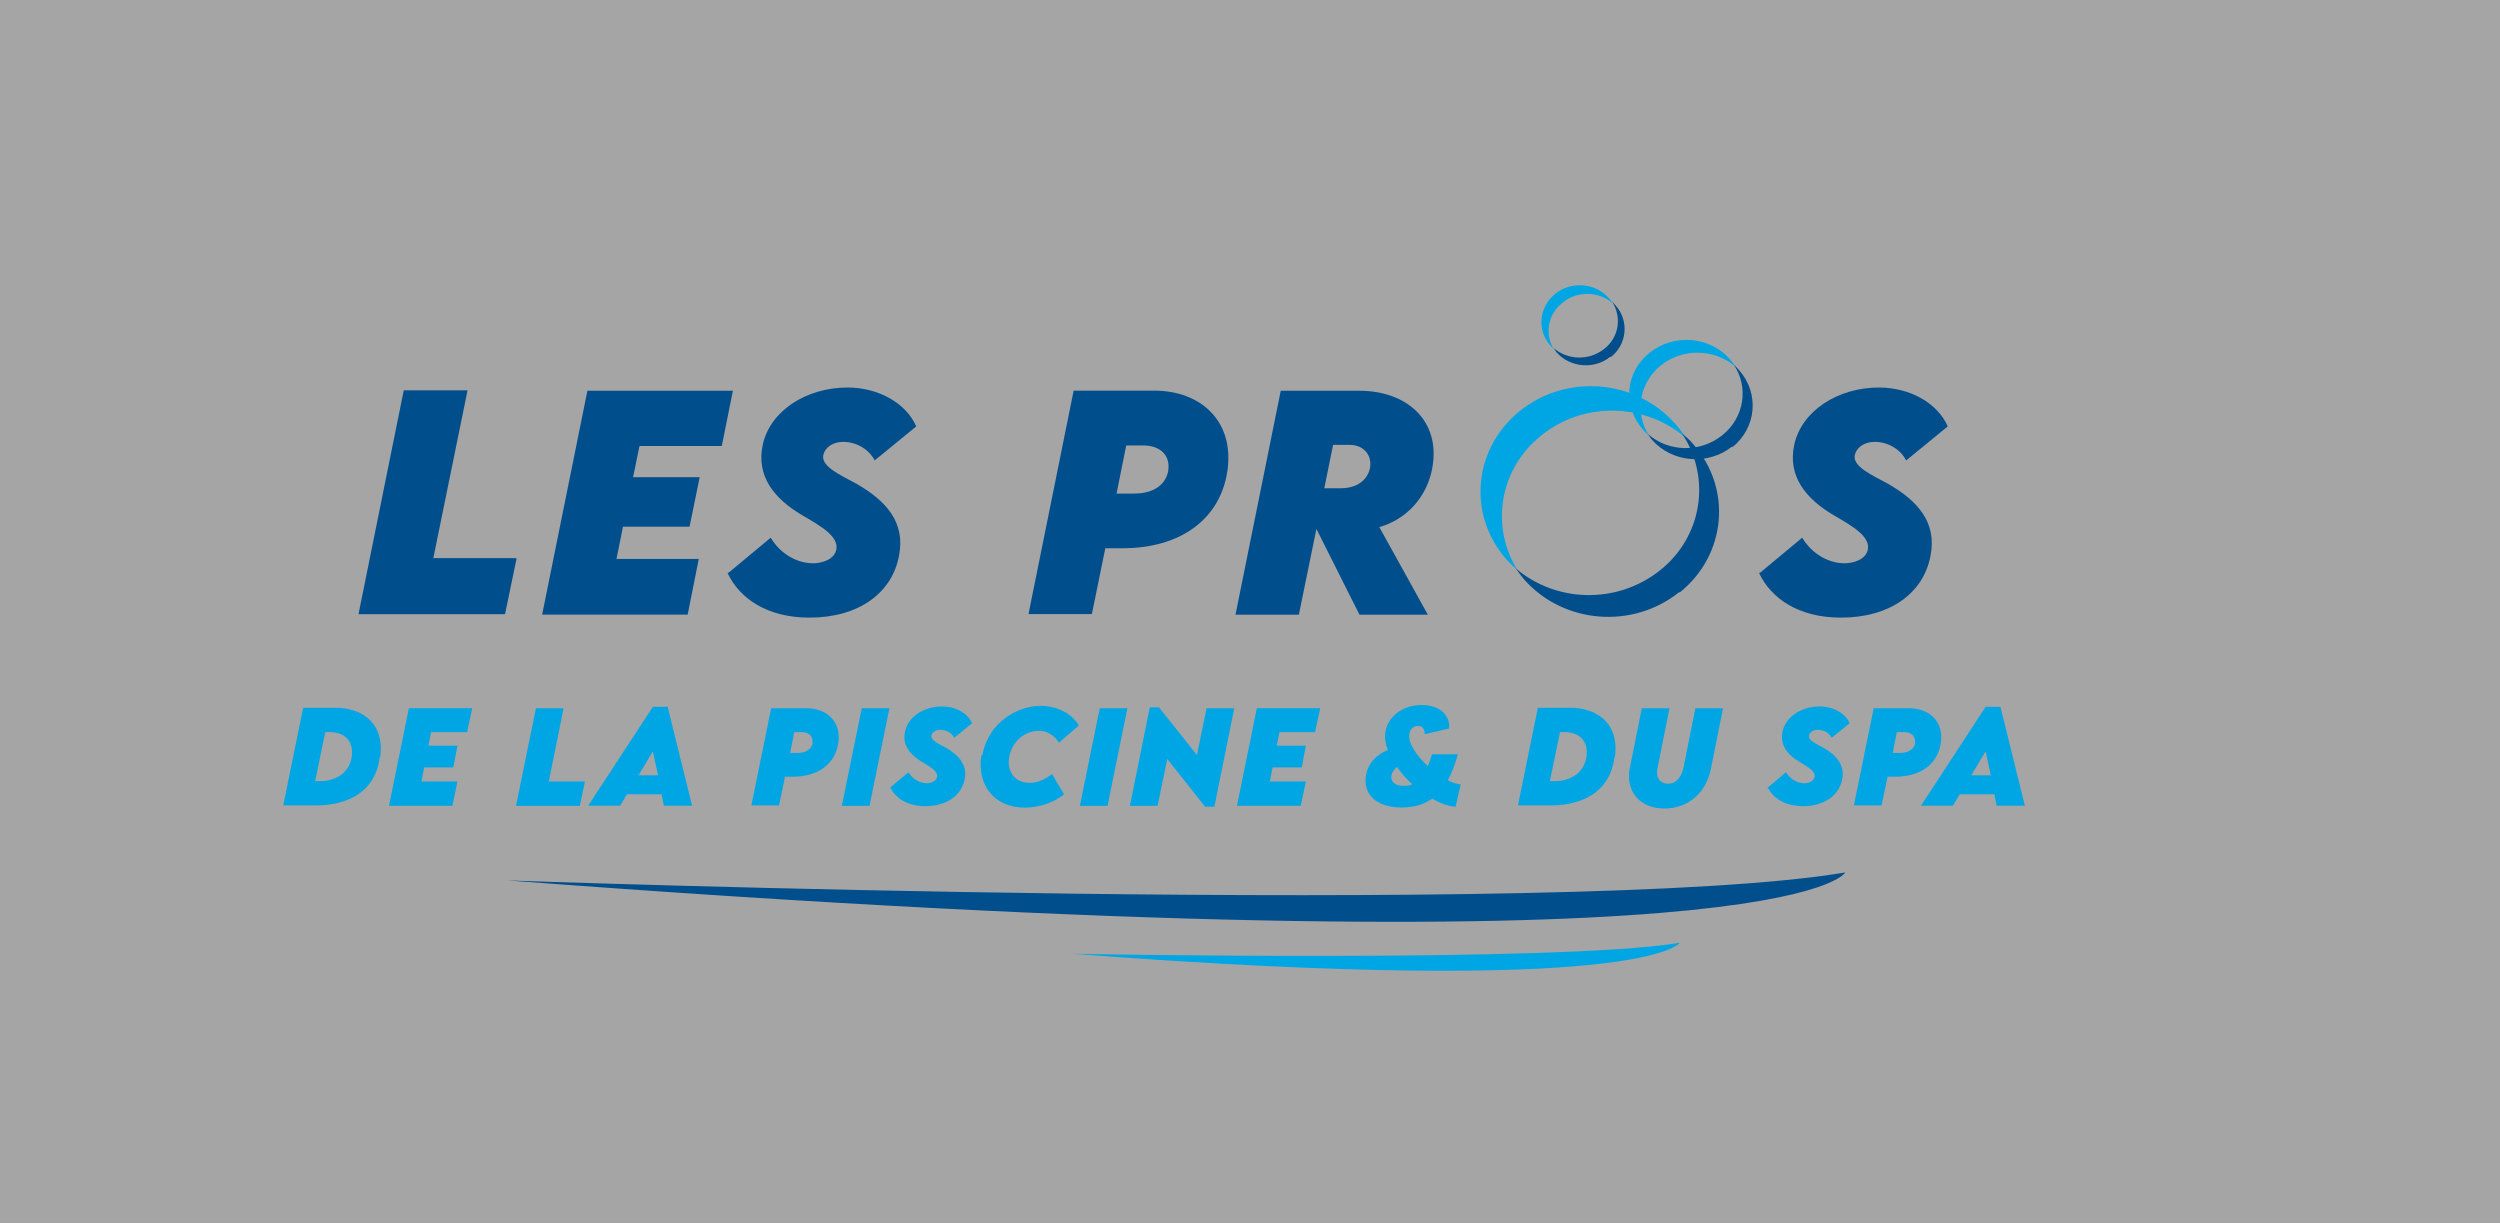 <?xml version="1.0" encoding="UTF-8"?>
<svg id="Calque_1" data-name="Calque 1" xmlns="http://www.w3.org/2000/svg" viewBox="0 0 224.89 110">
  <rect x="0" y="0" width="224.89" height="110" fill="#333333" stroke="none"/>
  <defs>
    <style>
      .cls-1 {
        fill: #00a6e3;
      }

      .cls-1, .cls-2, .cls-3 {
        stroke-width: 0px;
      }

      .cls-2 {
        fill: #014e8c;
      }

      .cls-3 {
        fill: #f2f2f2;
        opacity: .6;
      }
    </style>
  </defs>
  <rect class="cls-3" width="224.89" height="110"/>
  <g>
    <path class="cls-2" d="m46.47,50.24l-1.04,5.01h-13.18l4.07-20.14h5.74l-3.08,15.1h7.44l.04.04Z"/>
    <path class="cls-2" d="m57.53,40.11l-.58,2.82h5.99l-.91,4.45h-5.99l-.58,2.9h7.4l-1,5.01h-13.09l4.07-20.14h13.09l-1,4.97s-7.4,0-7.4,0Z"/>
    <path class="cls-2" d="m65.55,51.51l3.78-3.14c.83,1.39,2.29,2.3,3.82,2.3.75,0,1.91-.32,2.08-1.23.25-1.19-1.45-2.15-3.08-3.1-2.49-1.47-4.16-3.5-3.53-6.36.67-3.02,3.91-5.12,7.61-5.12,2.87,0,5.32,1.47,6.19,3.5l-3.74,3.06c-.5-.99-1.62-1.67-2.83-1.67-1,0-1.66.56-1.79,1.19-.21,1.03,1.54,1.79,2.99,2.58,2.7,1.55,4.41,3.5,3.82,6.48-.62,3.34-3.62,5.56-8.06,5.56-3.78,0-6.28-1.71-7.36-4.01l.08-.04Z"/>
    <path class="cls-2" d="m96.61,35.14h7.23c4.16,0,7.23,2.74,6.57,7.23-.62,4.25-4.12,6.95-9.44,6.95h-1.54l-1.21,5.92h-5.7l4.07-20.14v.04Zm8.48,7.19c.21-1.35-.71-2.26-2.24-2.26h-1.54l-.87,4.33h1.54c1.83,0,2.87-.79,3.12-2.07Z"/>
    <path class="cls-2" d="m124.08,47.42l4.36,7.87h-6.15l-3.87-7.71-1.58,7.71h-5.7l4.07-20.14h7.07c4.28,0,7.32,2.7,6.57,6.91-.46,2.62-2.29,4.65-4.78,5.36Zm-4.95-3.5h1.5c1.41,0,2.41-.72,2.62-1.87.17-1.15-.62-2.03-1.83-2.03h-1.5s-.79,3.89-.79,3.89Z"/>
    <path class="cls-2" d="m158.34,51.51l3.78-3.14c.83,1.39,2.29,2.3,3.82,2.3.75,0,1.91-.32,2.08-1.23.25-1.19-1.45-2.15-3.08-3.1-2.49-1.47-4.16-3.5-3.53-6.36.67-3.02,3.91-5.12,7.61-5.12,2.87,0,5.32,1.47,6.19,3.5l-3.74,3.06c-.5-.99-1.62-1.67-2.83-1.67-1,0-1.66.56-1.79,1.19-.21,1.03,1.54,1.79,2.99,2.58,2.7,1.55,4.41,3.5,3.82,6.48-.62,3.34-3.62,5.56-8.06,5.56-3.78,0-6.28-1.71-7.36-4.01l.08-.04Z"/>
  </g>
  <g>
    <path class="cls-1" d="m34.17,68.08c-.54,4.37-4.99,4.37-5.7,4.37h-2.99l1.79-8.78h2.99c1.91,0,4.36,1.07,3.95,4.37l-.04.04Zm-4.45-2.22h-.46l-.91,4.41h.46c1.08,0,2.58-.52,2.83-2.19.21-1.43-.67-2.22-1.95-2.22h.04Z"/>
    <path class="cls-1" d="m38.78,65.85l-.25,1.23h2.62l-.37,1.95h-2.62l-.25,1.27h3.24l-.46,2.19h-5.7l1.79-8.78h5.7l-.46,2.15h-3.24Z"/>
    <path class="cls-1" d="m52.62,70.3l-.46,2.19h-5.74l1.79-8.78h2.49l-1.33,6.59h3.24Z"/>
    <path class="cls-1" d="m59.52,71.45h-3.12l-.62,1.03h-2.87l5.82-8.9h1.33l2.2,8.9h-2.54l-.21-1.03Zm-.33-1.71l-.46-2.15-1.29,2.15h1.75Z"/>
    <path class="cls-1" d="m69.38,63.71h3.16c1.83,0,3.16,1.19,2.87,3.14-.29,1.87-1.79,3.02-4.12,3.02h-.67l-.54,2.58h-2.49l1.79-8.78v.04Zm3.7,3.14c.08-.6-.29-.99-.96-.99h-.67l-.37,1.87h.67c.79,0,1.25-.36,1.37-.91l-.04.04Z"/>
    <path class="cls-1" d="m77.52,63.71h2.49l-1.79,8.78h-2.49l1.79-8.78Z"/>
    <path class="cls-1" d="m80.06,70.86l1.66-1.39c.37.6,1,.99,1.66.99.33,0,.83-.16.91-.56.12-.52-.62-.91-1.33-1.35-1.08-.64-1.83-1.51-1.54-2.78.29-1.31,1.7-2.22,3.33-2.22,1.25,0,2.33.64,2.7,1.51l-1.62,1.31c-.21-.44-.71-.72-1.25-.72-.42,0-.75.24-.79.52-.08.44.67.75,1.33,1.11,1.16.68,1.91,1.55,1.66,2.82-.29,1.43-1.58,2.42-3.53,2.42-1.66,0-2.74-.75-3.2-1.75v.08Z"/>
    <path class="cls-1" d="m88.37,67.96c.5-3.02,3.33-4.65,5.65-4.45,1.29.12,2.45.75,3.03,1.75l-1.79,1.55c-.5-.75-1.12-1.07-1.83-1.07-1.21,0-2.33.91-2.62,2.22-.29,1.31.37,2.46,1.79,2.46.71,0,1.37-.28,2.04-.79l1.08,1.83c-1,.79-2.33,1.19-3.53,1.19-2.83,0-4.32-2.11-3.91-4.69h.08Z"/>
    <path class="cls-1" d="m98.93,63.71h2.49l-1.79,8.78h-2.49l1.79-8.78Z"/>
    <path class="cls-1" d="m111.03,63.71l-1.79,8.86h-.83l-3.41-4.29-.87,4.21h-2.49l1.79-8.86h.83l3.41,4.29.87-4.21h2.49Z"/>
    <path class="cls-1" d="m115.1,65.85l-.25,1.23h2.62l-.37,1.95h-2.62l-.25,1.27h3.24l-.46,2.19h-5.74l1.79-8.78h5.7l-.46,2.15h-3.2Z"/>
    <path class="cls-1" d="m131.03,72.57c-.62,0-1.41-.28-2.2-.72-.75.52-1.66.79-2.74.79-2.37,0-3.53-1.27-3.2-2.98.21-.99.87-1.75,1.95-2.19-.21-.56-.29-1.11-.21-1.63.21-1.39,1.58-2.42,3.24-2.42s2.58.91,2.49,2.11l-2.2.52c0-.4-.12-.75-.62-.75-.29,0-.67.2-.75.68-.17.83.62,1.99,1.66,2.94.12-.32.25-.68.37-1.07h2.33c-.25.87-.54,1.67-.91,2.34.46.24.87.36,1.16.36l-.46,2.03h.08Zm-3.95-1.99c-.54-.48-1.04-1.03-1.41-1.59-.25.2-.46.48-.5.75-.08.52.21.95,1.12.95.29,0,.58-.04.79-.16v.04Z"/>
    <path class="cls-1" d="m145.24,68.08c-.54,4.37-4.99,4.37-5.7,4.37h-2.99l1.79-8.78h2.99c1.91,0,4.36,1.07,3.95,4.37l-.04.04Zm-4.45-2.22h-.46l-.91,4.41h.46c1.08,0,2.58-.52,2.83-2.19.21-1.43-.67-2.22-1.95-2.22h.04Z"/>
    <path class="cls-1" d="m146.61,69.11l1.08-5.4h2.49l-1.08,5.4c-.17.87.25,1.39.96,1.39.79,0,1.21-.72,1.37-1.39l1.08-5.4h2.49l-1.08,5.4c-.46,2.3-2.12,3.62-4.2,3.62-2.33,0-3.49-1.67-3.12-3.62Z"/>
    <path class="cls-1" d="m159,70.86l1.66-1.39c.37.6,1,.99,1.66.99.33,0,.83-.16.91-.56.12-.52-.62-.91-1.33-1.35-1.08-.64-1.83-1.51-1.54-2.78.29-1.31,1.7-2.22,3.33-2.22,1.25,0,2.33.64,2.7,1.51l-1.62,1.31c-.21-.44-.71-.72-1.25-.72-.42,0-.75.24-.79.52-.08.44.67.75,1.33,1.11,1.16.68,1.91,1.55,1.66,2.82-.29,1.43-1.58,2.42-3.53,2.42-1.66,0-2.74-.75-3.2-1.75v.08Z"/>
    <path class="cls-1" d="m168.56,63.71h3.16c1.83,0,3.16,1.19,2.87,3.14-.29,1.87-1.79,3.02-4.12,3.02h-.67l-.54,2.58h-2.49l1.79-8.78v.04Zm3.7,3.14c.08-.6-.29-.99-.96-.99h-.67l-.37,1.87h.67c.79,0,1.25-.36,1.37-.91l-.04.04Z"/>
    <path class="cls-1" d="m179.41,71.45h-3.12l-.62,1.03h-2.87l5.82-8.9h1.33l2.2,8.9h-2.54l-.21-1.03Zm-.33-1.71l-.46-2.15-1.29,2.15h1.75Z"/>
  </g>
  <path class="cls-2" d="m45.64,79.2s96.03,3.42,120.35-.72c0,0-4.57,9.5-120.35.72Z"/>
  <path class="cls-1" d="m96.48,85.8s43.77.83,54.62-.99c0,0-2.95,4.93-54.62.99Z"/>
  <g>
    <path class="cls-1" d="m138.67,39.15c3.82-3.06,9.31-2.9,12.93.2-.25-.44-.54-.83-.91-1.23-3.53-4.01-9.77-4.53-13.97-1.15-4.2,3.38-4.74,9.34-1.21,13.35.33.36.67.68,1,.99-2.45-3.93-1.66-9.1,2.12-12.12l.04-.04Z"/>
    <path class="cls-2" d="m151.1,53.3c4.2-3.38,4.74-9.34,1.21-13.35-.29-.36-.67-.68-1-.95,2.62,3.93,1.87,9.26-2,12.32-3.87,3.06-9.35,2.9-12.97-.2.25.36.5.68.75.99,3.53,4.01,9.77,4.53,13.97,1.15"/>
  </g>
  <g>
    <path class="cls-1" d="m149.4,32.88c1.95-1.59,4.82-1.51,6.69.08-.12-.2-.29-.44-.46-.64-1.83-2.07-5.03-2.34-7.23-.6s-2.45,4.81-.62,6.91c.17.2.33.36.54.52-1.29-2.03-.87-4.69,1.08-6.28Z"/>
    <path class="cls-2" d="m155.84,40.23c2.16-1.75,2.45-4.81.62-6.91-.17-.2-.33-.36-.5-.52,1.37,2.03.96,4.77-1.04,6.36s-4.82,1.51-6.69-.12c.12.2.25.36.37.52,1.83,2.07,5.03,2.34,7.23.6"/>
  </g>
  <g>
    <path class="cls-1" d="m140.59,27.2c1.33-1.07,3.24-.99,4.49.08-.08-.16-.21-.28-.33-.44-1.21-1.39-3.41-1.59-4.86-.4-1.45,1.19-1.66,3.26-.42,4.65.12.12.25.24.33.36-.87-1.35-.58-3.18.75-4.21l.04-.04Z"/>
    <path class="cls-2" d="m144.91,32.12c1.45-1.15,1.66-3.26.42-4.65-.12-.12-.21-.24-.33-.36.91,1.39.67,3.22-.71,4.29s-3.24.99-4.53-.08c.08.12.17.24.25.36,1.21,1.39,3.41,1.59,4.86.4"/>
  </g>
</svg>